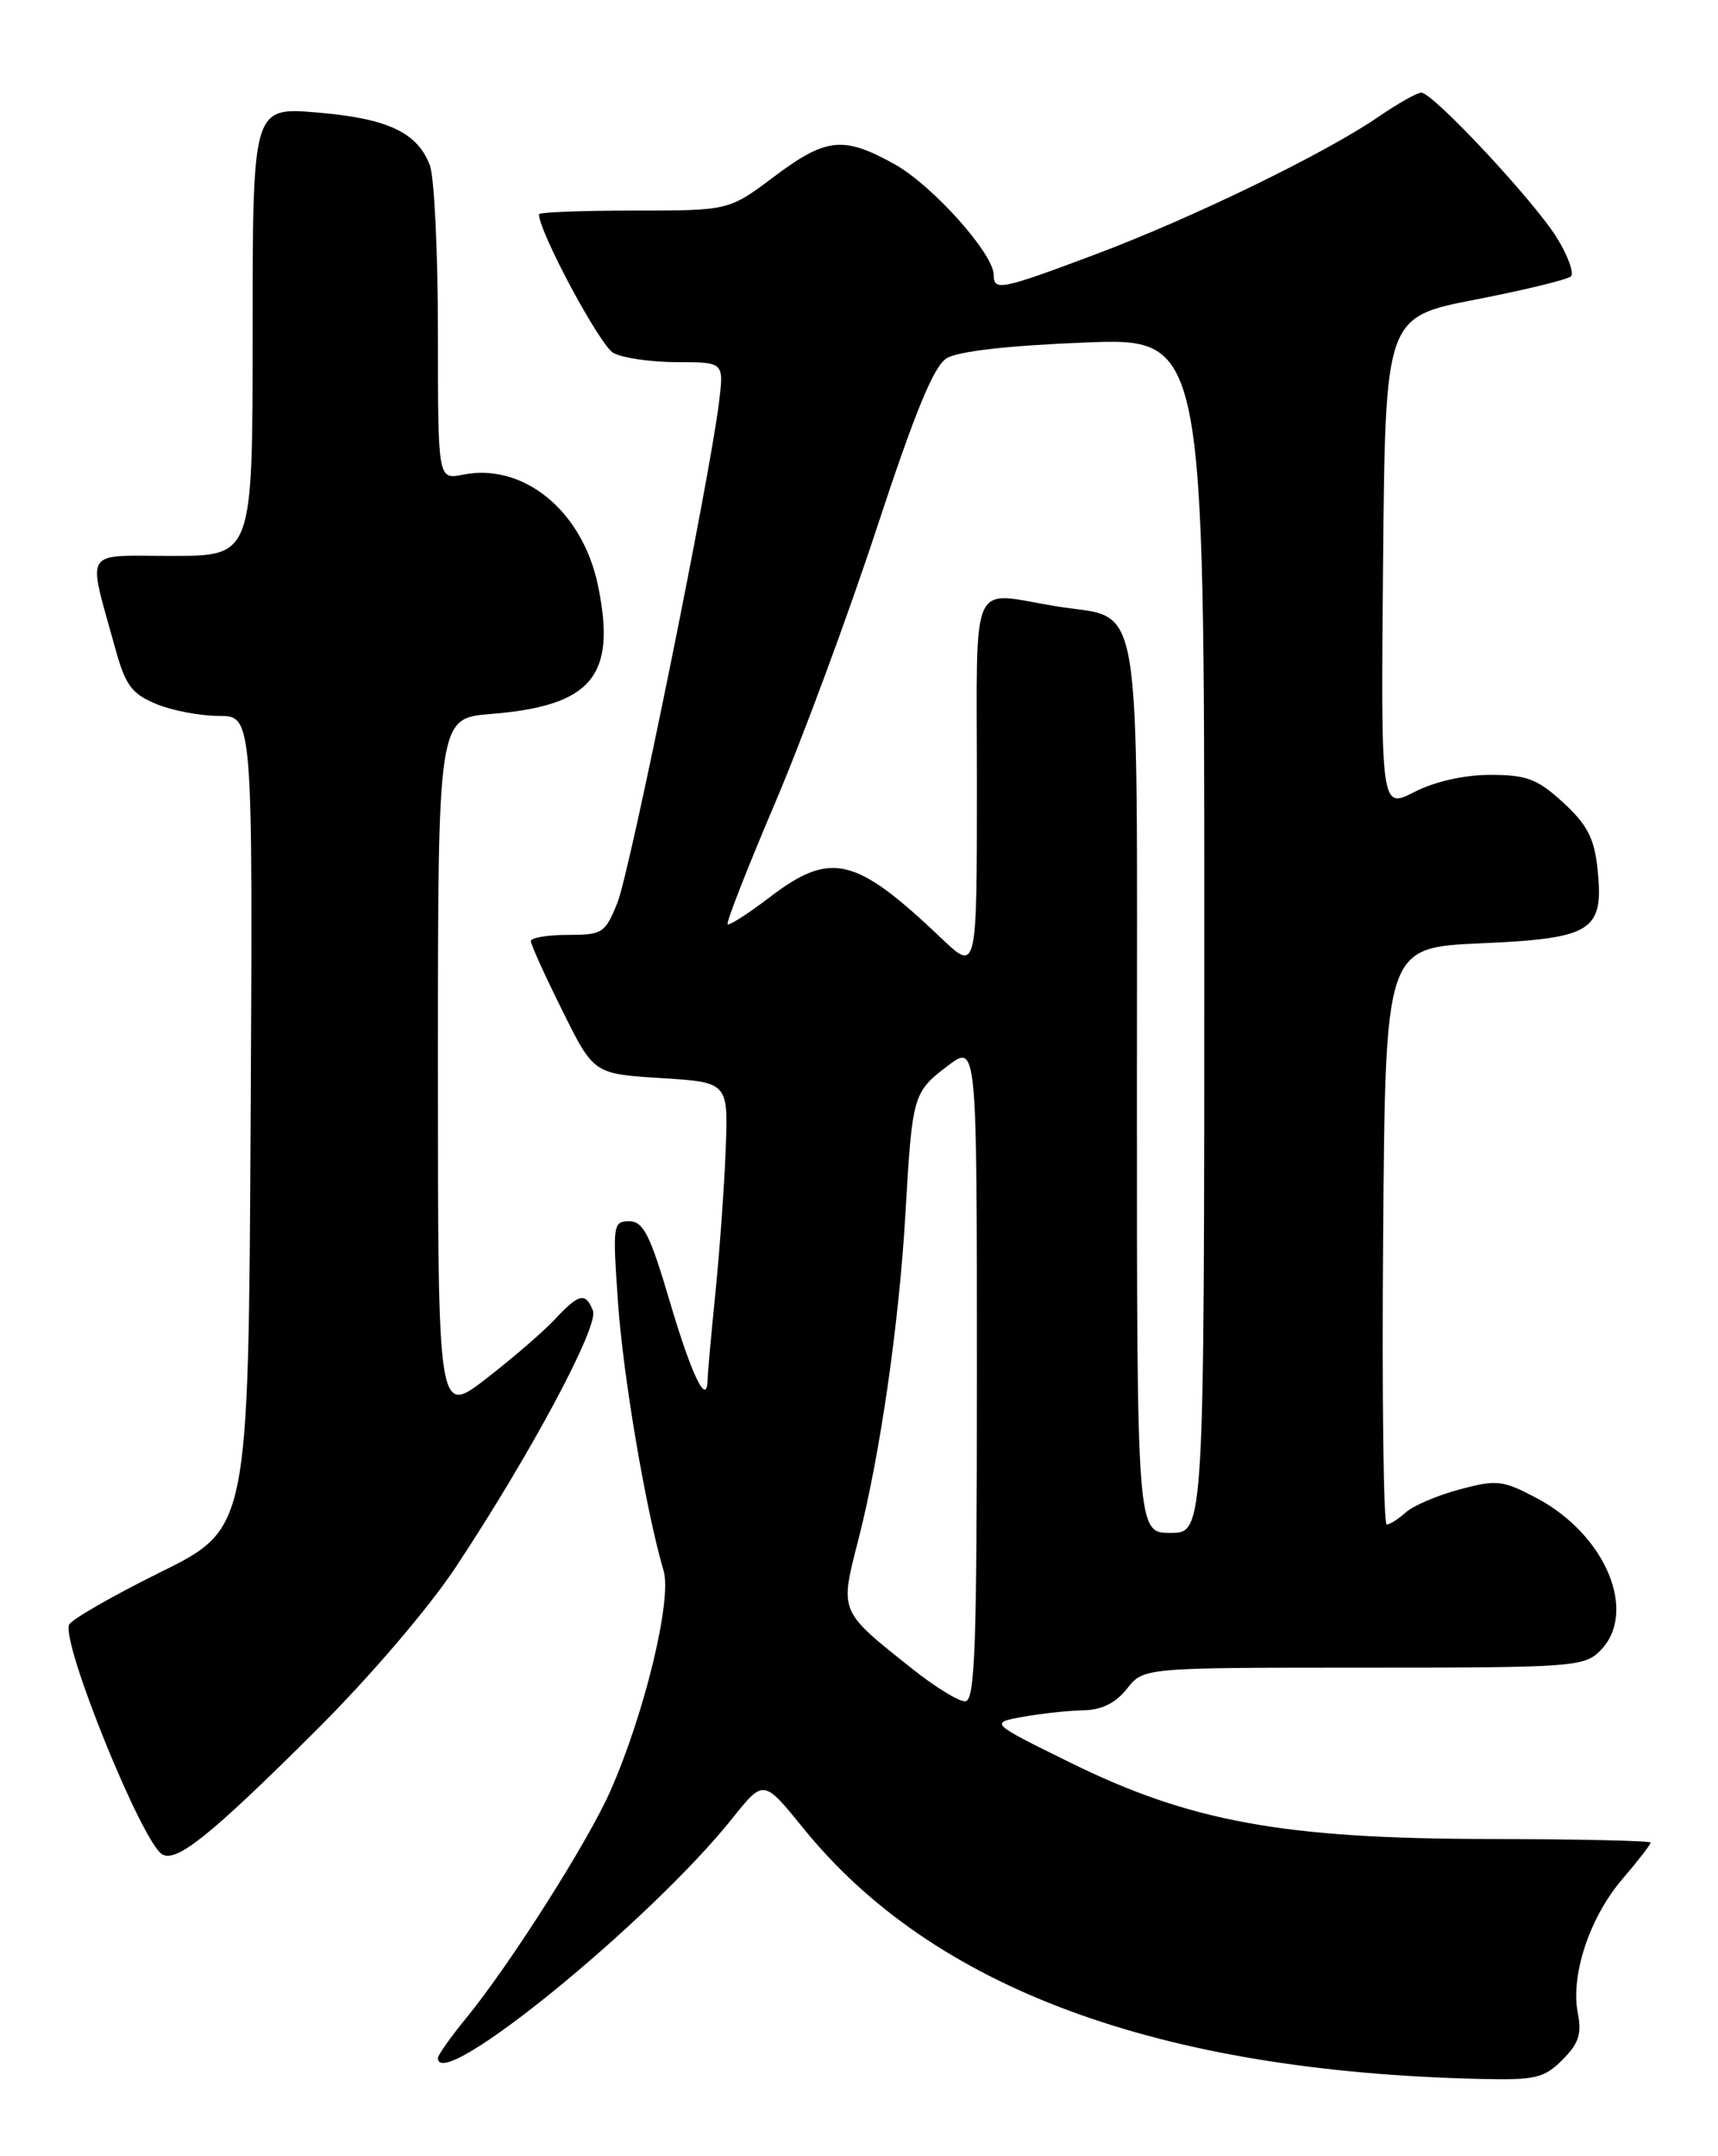 <?xml version="1.0" encoding="UTF-8" standalone="no"?>
<!DOCTYPE svg PUBLIC "-//W3C//DTD SVG 1.1//EN" "http://www.w3.org/Graphics/SVG/1.1/DTD/svg11.dtd" >
<svg xmlns="http://www.w3.org/2000/svg" xmlns:xlink="http://www.w3.org/1999/xlink" version="1.1" viewBox="0 0 204 256">
 <g >
 <path fill="currentColor"
d=" M 185.53 244.56 C 187.46 242.63 187.84 241.47 187.36 239.05 C 186.46 234.57 188.75 227.65 192.62 223.13 C 194.48 220.96 196.00 219.00 196.00 218.77 C 196.00 218.55 187.34 218.36 176.75 218.34 C 152.38 218.31 141.28 216.28 127.00 209.23 C 117.50 204.55 117.50 204.55 121.50 203.83 C 123.70 203.44 126.93 203.09 128.68 203.06 C 130.83 203.02 132.49 202.19 133.82 200.50 C 135.79 198.00 135.79 198.00 161.89 198.00 C 186.67 198.00 188.10 197.90 190.00 196.00 C 194.53 191.47 190.70 182.24 182.49 177.88 C 178.42 175.73 177.75 175.65 173.31 176.84 C 170.68 177.54 167.81 178.77 166.93 179.56 C 166.06 180.35 165.03 181.00 164.66 181.00 C 164.28 181.00 164.09 165.59 164.24 146.75 C 164.50 112.50 164.50 112.50 175.83 112.00 C 189.17 111.41 190.49 110.56 189.68 103.03 C 189.30 99.52 188.44 97.87 185.61 95.28 C 182.55 92.48 181.29 92.00 176.97 92.00 C 173.87 92.00 170.39 92.78 167.95 94.03 C 163.97 96.06 163.97 96.06 164.23 66.85 C 164.50 37.65 164.50 37.65 175.19 35.57 C 181.06 34.43 186.18 33.19 186.55 32.80 C 186.92 32.42 186.19 30.39 184.91 28.30 C 182.31 24.02 170.16 11.00 168.77 11.00 C 168.27 11.00 165.98 12.29 163.68 13.87 C 157.34 18.22 141.71 25.82 130.24 30.14 C 118.87 34.41 118.00 34.59 118.00 32.66 C 118.00 30.14 110.76 22.04 106.26 19.52 C 100.16 16.11 98.10 16.32 91.88 21.00 C 86.55 25.00 86.55 25.00 75.28 25.00 C 69.07 25.00 64.00 25.20 64.00 25.44 C 64.00 27.54 71.26 41.07 72.84 41.91 C 73.95 42.51 77.36 43.00 80.42 43.00 C 85.96 43.00 85.96 43.00 85.38 47.75 C 84.25 57.00 74.83 103.37 73.32 107.16 C 71.86 110.80 71.55 111.00 67.39 111.00 C 64.98 111.00 63.01 111.34 63.03 111.75 C 63.05 112.16 64.73 115.88 66.78 120.00 C 70.50 127.50 70.50 127.50 78.49 128.00 C 86.48 128.50 86.48 128.50 86.17 136.50 C 86.00 140.90 85.45 148.55 84.95 153.50 C 84.45 158.45 84.03 163.09 84.02 163.81 C 83.97 167.12 82.12 163.29 79.54 154.55 C 77.19 146.59 76.39 145.00 74.71 145.00 C 72.79 145.00 72.74 145.43 73.38 154.61 C 74.00 163.50 76.71 179.41 78.80 186.50 C 79.81 189.93 76.53 203.49 72.46 212.68 C 69.81 218.69 60.53 233.29 55.36 239.60 C 53.51 241.86 52.00 244.00 52.00 244.35 C 52.00 248.66 77.16 228.16 86.98 215.87 C 90.67 211.24 90.67 211.24 95.41 217.09 C 110.77 236.06 137.49 245.95 175.80 246.83 C 182.32 246.98 183.35 246.74 185.53 244.56 Z  M 37.38 205.60 C 43.90 199.12 50.88 190.96 54.16 186.00 C 63.00 172.65 71.12 157.47 70.41 155.63 C 69.55 153.40 68.75 153.57 65.92 156.61 C 64.59 158.05 60.91 161.22 57.75 163.67 C 52.00 168.12 52.00 168.12 52.00 126.70 C 52.00 85.27 52.00 85.27 58.30 84.77 C 70.30 83.80 73.24 80.27 71.00 69.49 C 69.16 60.65 62.17 54.92 54.96 56.36 C 52.00 56.95 52.00 56.95 52.00 39.54 C 52.00 29.96 51.57 21.00 51.04 19.62 C 49.56 15.72 46.02 14.06 37.68 13.36 C 30.00 12.71 30.00 12.71 30.00 39.35 C 30.00 66.00 30.00 66.00 20.48 66.00 C 9.69 66.00 10.37 64.92 13.64 76.82 C 14.88 81.35 15.60 82.35 18.52 83.57 C 20.40 84.36 23.75 85.00 25.98 85.00 C 30.02 85.00 30.02 85.00 29.76 133.25 C 29.50 181.50 29.50 181.50 19.02 186.68 C 13.26 189.53 8.39 192.34 8.19 192.92 C 7.38 195.36 16.84 218.66 19.24 220.15 C 20.93 221.19 24.93 217.99 37.38 205.60 Z  M 108.34 198.15 C 99.56 191.16 99.70 191.49 101.96 182.67 C 104.53 172.59 106.77 157.03 107.52 144.00 C 108.32 130.05 108.42 129.68 112.49 126.58 C 116.00 123.90 116.00 123.90 116.00 162.95 C 116.00 195.89 115.78 202.00 114.59 202.00 C 113.81 202.00 111.00 200.27 108.34 198.15 Z  M 135.00 129.15 C 135.00 68.68 135.84 73.69 125.39 71.98 C 115.00 70.27 116.00 68.01 116.00 93.21 C 116.00 115.42 116.00 115.42 111.75 111.37 C 101.57 101.69 98.65 100.99 91.38 106.54 C 88.83 108.49 86.59 109.92 86.40 109.73 C 86.21 109.54 88.73 103.11 91.99 95.44 C 95.26 87.77 100.72 73.03 104.12 62.67 C 108.64 48.93 110.87 43.49 112.40 42.54 C 113.74 41.71 119.68 41.03 128.75 40.67 C 143.00 40.11 143.00 40.11 143.00 111.05 C 143.00 182.00 143.00 182.00 139.00 182.00 C 135.00 182.00 135.00 182.00 135.00 129.15 Z "/>
</g>
</svg>
